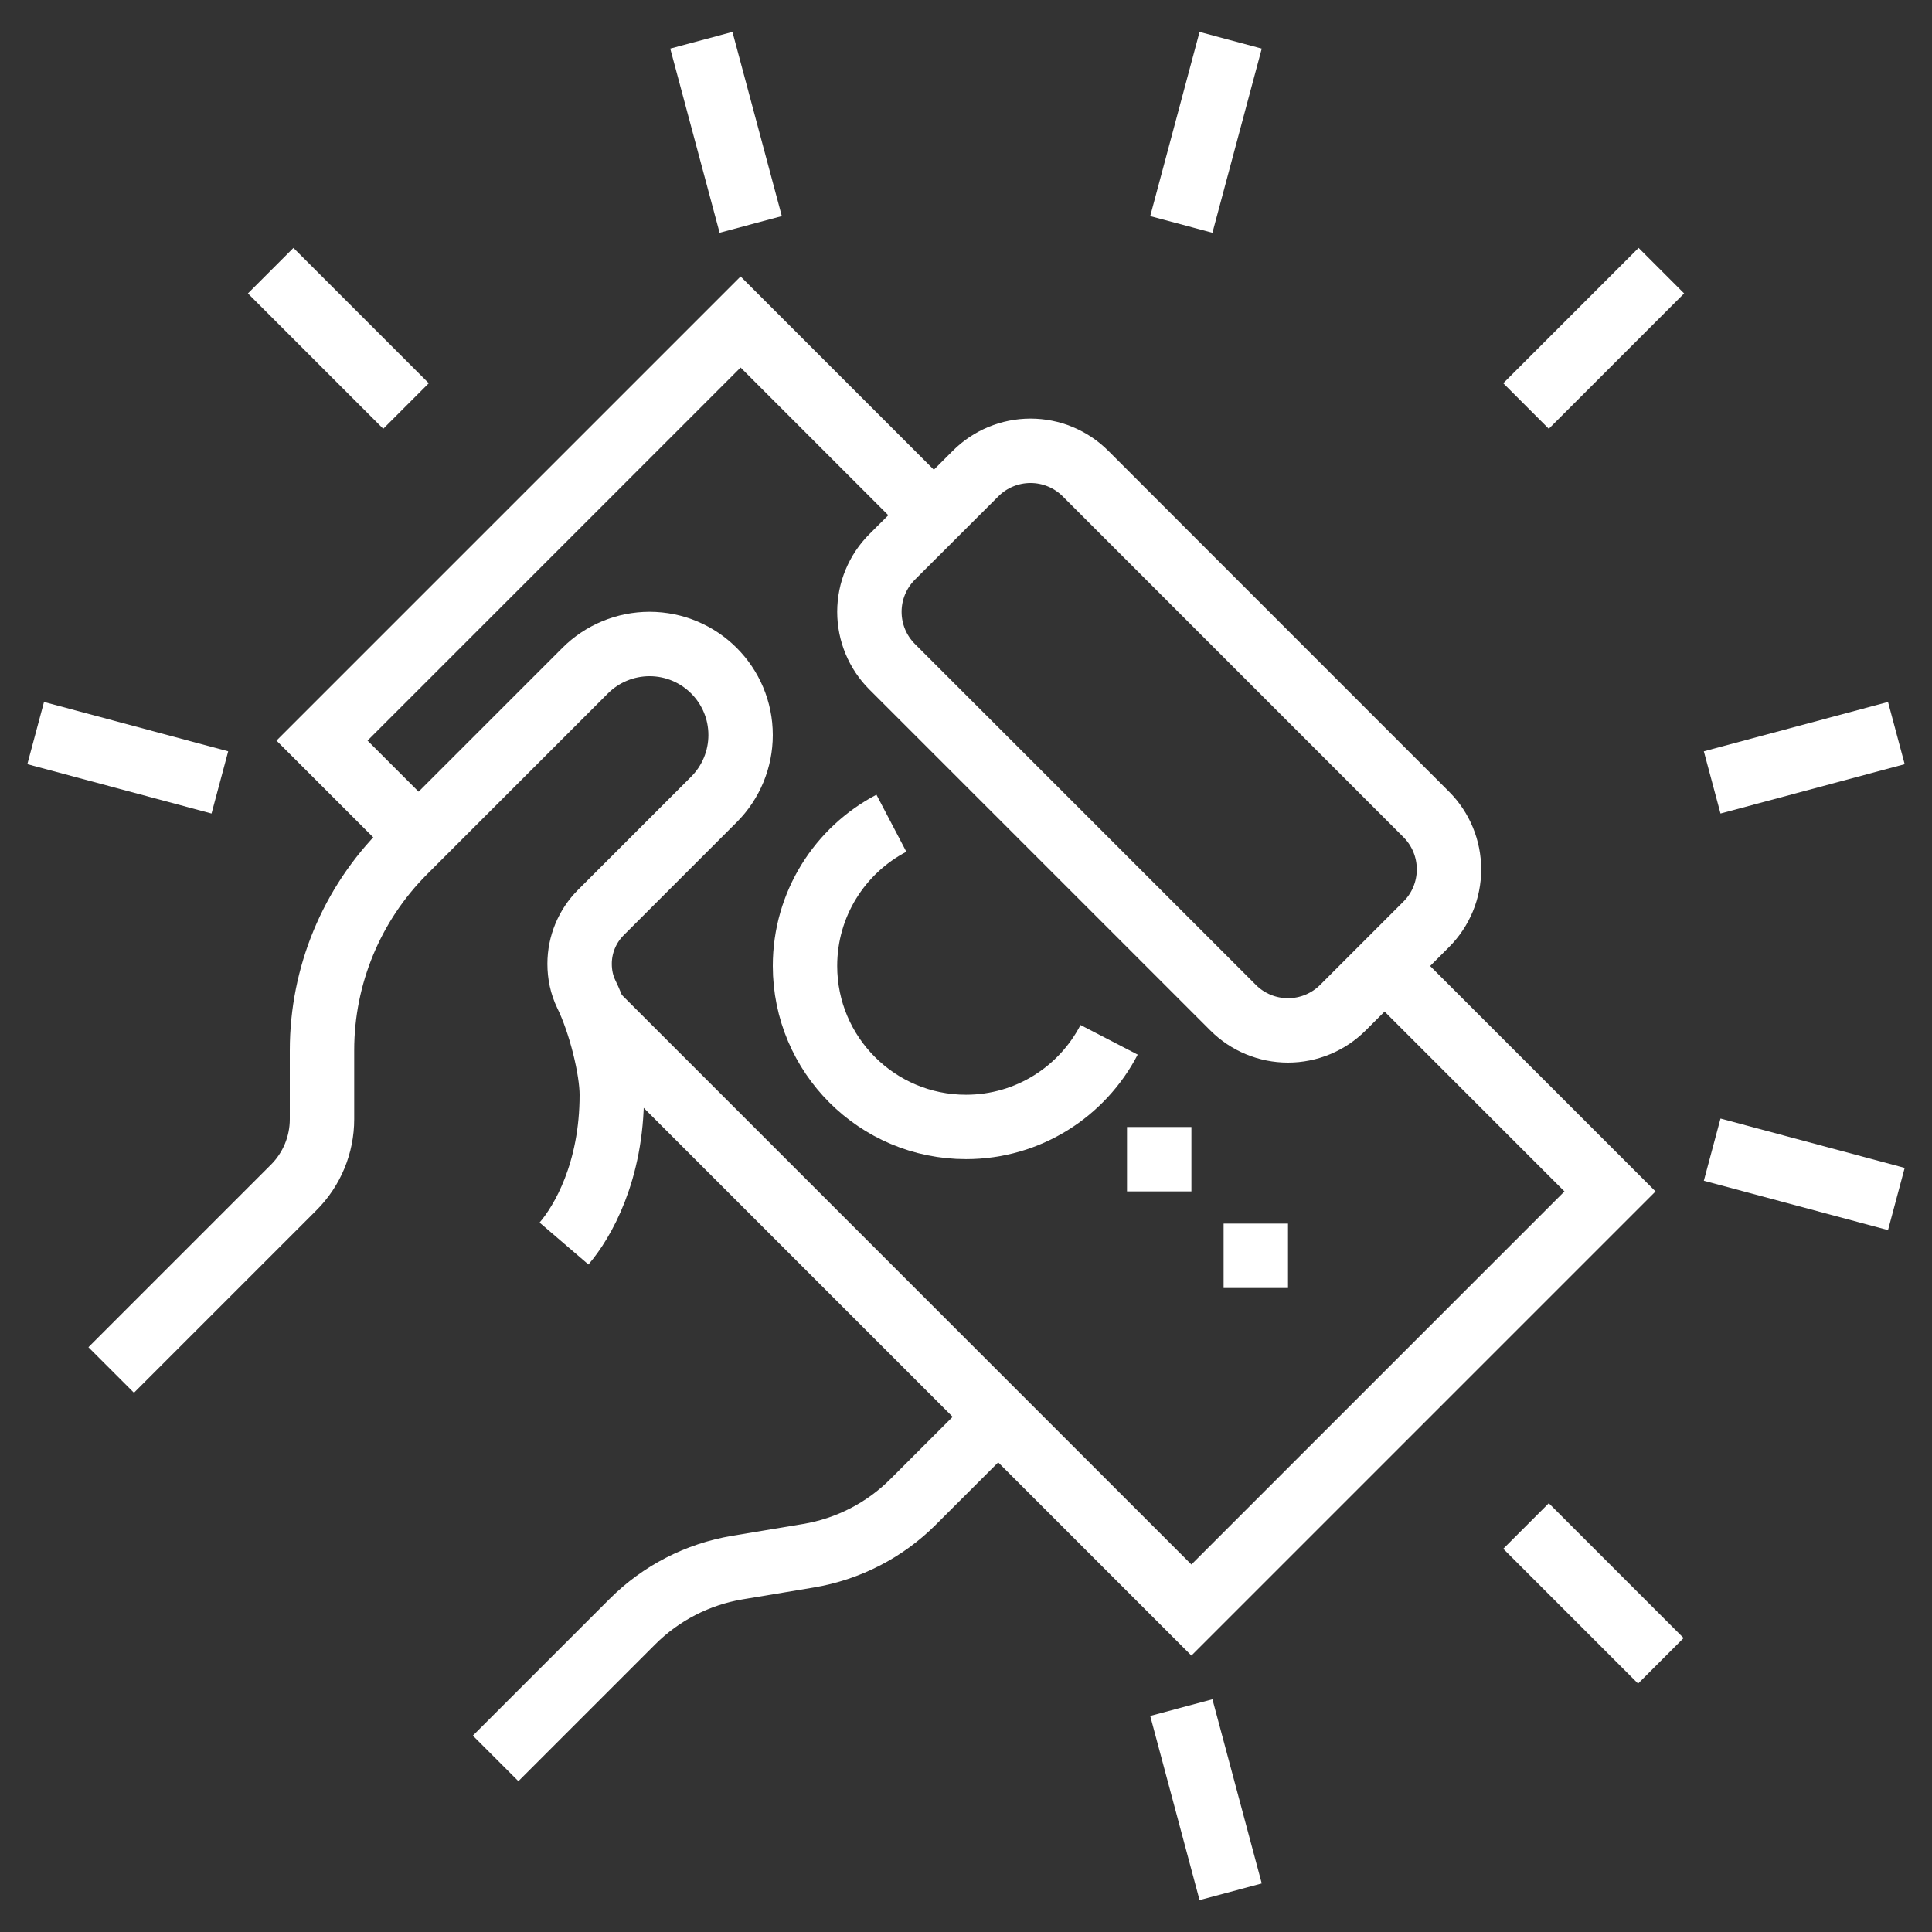 <svg width="60" height="60" viewBox="0 0 60 60" fill="none" xmlns="http://www.w3.org/2000/svg">
<rect x="0" y="0" width="60" height="60" fill="#333333" stroke="none"/>
<g clip-path="url(#clip0_31_524)">
<path d="M37 35H35V37H37V35Z" fill="white"/>
<path d="M27.683 25.566C26.088 26.402 25 28.073 25 29.998C25 32.759 27.239 34.998 30 34.998C31.934 34.998 33.612 33.899 34.444 32.292" stroke="white" stroke-width="2" stroke-miterlimit="10"/>
<path d="M40 38H38V40H40V38Z" fill="white"/>
<path d="M13 26L10 23L23 10L29 16" stroke="white" stroke-width="2" stroke-miterlimit="10"/>
<path d="M42.999 30L50 37.001L37 50.001L18.454 31.455" stroke="white" stroke-width="2" stroke-miterlimit="10"/>
<path d="M15.392 54.609L19.642 50.359C20.526 49.475 21.665 48.889 22.898 48.683L25.105 48.315C26.339 48.109 27.477 47.524 28.361 46.639L31.001 44" stroke="white" stroke-width="2" stroke-miterlimit="10"/>
<path d="M17.516 38.619C18.093 37.946 19 36.391 19 34C19 33.21 18.648 31.772 18.207 30.872C18.065 30.579 18 30.258 18 29.933C18 29.336 18.237 28.763 18.66 28.34L22.172 24.828C22.702 24.298 23 23.578 23 22.828C23 21.266 21.734 20 20.172 20C19.422 20 18.702 20.298 18.172 20.828L12.557 26.443C10.92 28.08 10 30.301 10 32.616V34.757C10 35.553 9.684 36.316 9.121 36.878L3.453 42.546" stroke="white" stroke-width="2" stroke-miterlimit="10"/>
<path d="M45 27C45 27.64 44.746 28.254 44.293 28.706L41.707 31.292C41.254 31.745 40.64 32 40 32C39.36 32 38.746 31.746 38.294 31.293L27.707 20.707C27.254 20.254 27 19.64 27 19C27 18.36 27.255 17.745 27.708 17.293L30.298 14.706C30.75 14.254 31.363 14 32.004 14C32.644 14 33.258 14.254 33.711 14.707L44.294 25.293C44.746 25.745 45 26.36 45 27V27Z" stroke="white" stroke-width="2" stroke-miterlimit="10"/>
<path d="M47.392 12.609L51.595 8.406" stroke="white" stroke-width="2" stroke-miterlimit="10"/>
<path d="M47.392 47.391L51.579 51.578" stroke="white" stroke-width="2" stroke-miterlimit="10"/>
<path d="M36.687 6.97L38.219 1.25" stroke="white" stroke-width="2" stroke-miterlimit="10"/>
<path d="M6.828 24.299L1.108 22.766" stroke="white" stroke-width="2" stroke-miterlimit="10"/>
<path d="M23.314 6.97L21.781 1.25" stroke="white" stroke-width="2" stroke-miterlimit="10"/>
<path d="M53.173 24.299L58.893 22.766" stroke="white" stroke-width="2" stroke-miterlimit="10"/>
<path d="M12.609 12.609L8.406 8.406" stroke="white" stroke-width="2" stroke-miterlimit="10"/>
<path d="M36.687 53.031L38.219 58.751" stroke="white" stroke-width="2" stroke-miterlimit="10"/>
<path d="M53.173 35.703L58.893 37.236" stroke="white" stroke-width="2" stroke-miterlimit="10"/>
</g>
<defs>
<clipPath id="clip0_31_524">
<rect width="60" height="60" fill="white"/>
</clipPath>
</defs>
</svg>
